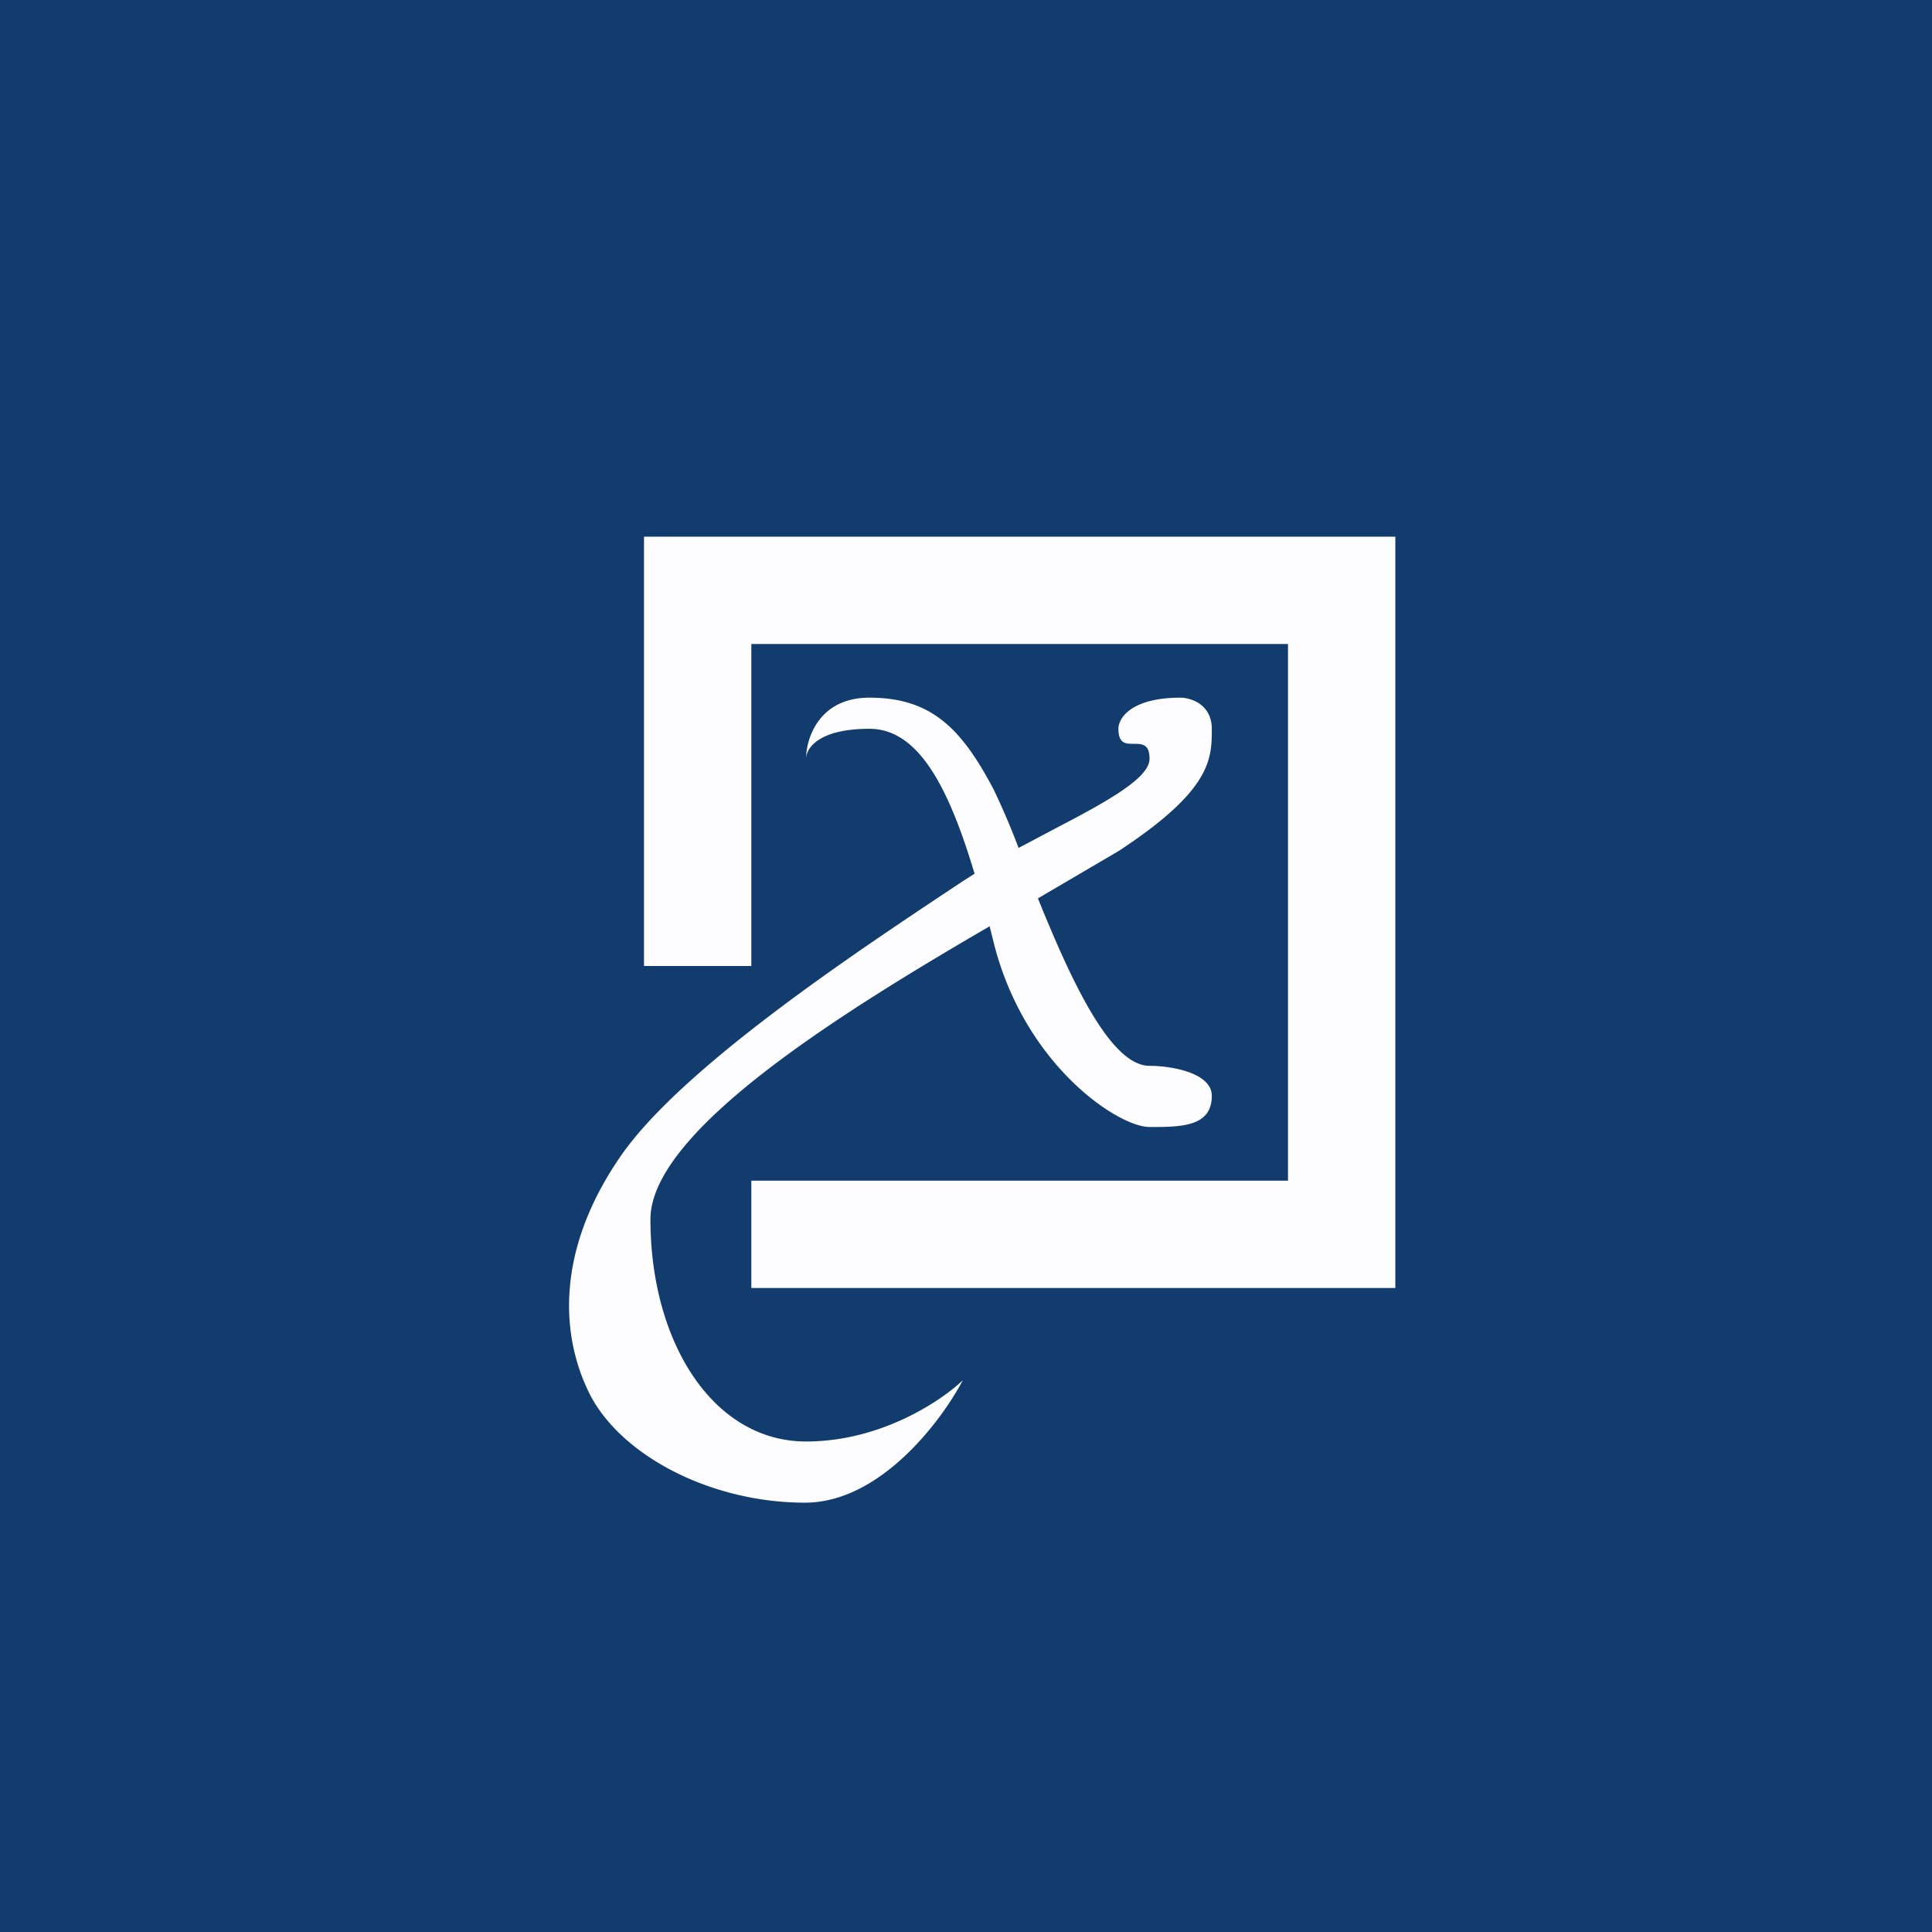 <!-- by TradingView --><svg width="18" height="18" viewBox="0 0 18 18" xmlns="http://www.w3.org/2000/svg"><path fill="#123C6E" d="M0 0h18v18H0z"/><path d="M13 5H6v4h1V6h5v5H7v1h6V5Zm-2 1.5c-.46 0-.58.19-.58.29 0 .14.07.14.14.14.08 0 .15 0 .15.14 0 .18-.4.4-.88.65l-.34.18a7.05 7.05 0 0 0-.23-.54c-.3-.57-.58-.86-1.16-.86-.47 0-.59.38-.59.57 0-.1.12-.28.59-.28.46 0 .74.55.98 1.35l-.11.07c-.87.58-2.62 1.72-3.2 2.58-.58.85-.56 1.64-.27 2.21.3.57 1.13 1 2 1 .7 0 1.27-.76 1.47-1.14-.2.19-.76.57-1.46.57-.87 0-1.45-.93-1.45-2.07 0-.83 1.82-1.95 3.16-2.73l.04.16c.29 1.14 1.16 1.71 1.45 1.71.29 0 .58 0 .58-.29 0-.22-.39-.28-.58-.28-.37 0-.74-.82-1.04-1.56l.75-.44c.87-.57.87-.86.87-1.14 0-.23-.2-.29-.29-.29Z" fill="#FDFDFF"/></svg>